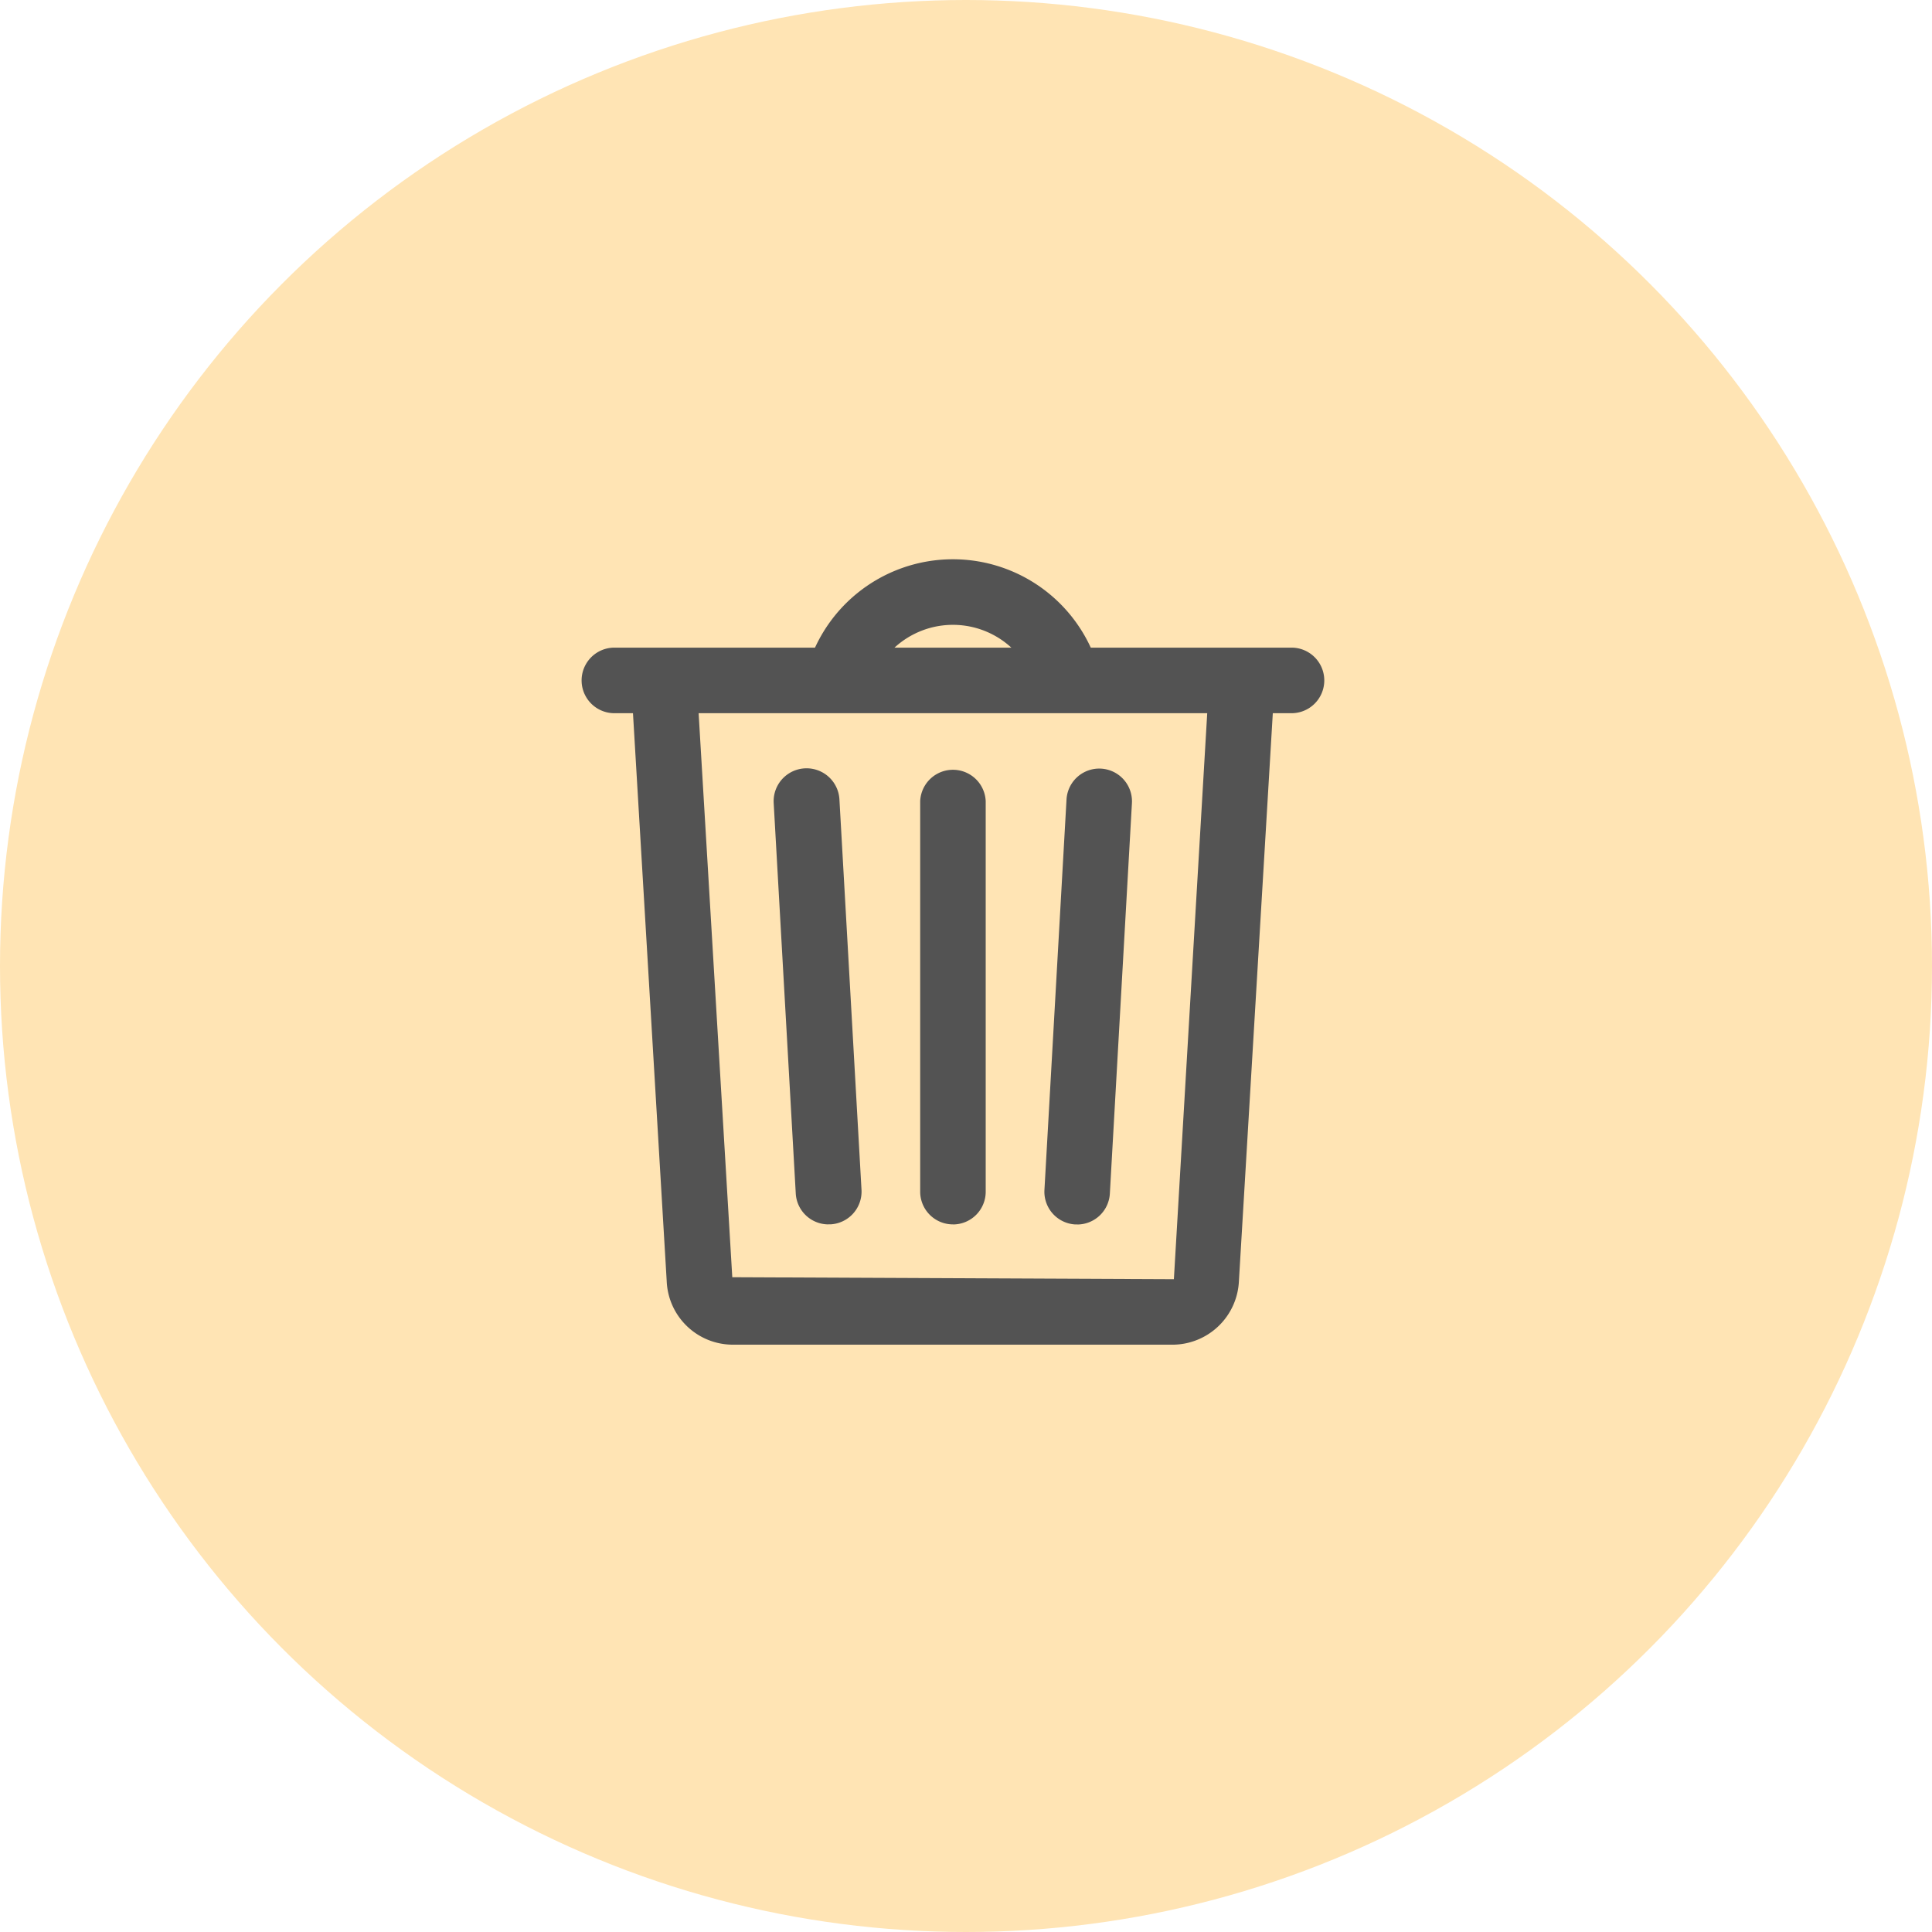 <svg id="boton-borrar-big" xmlns="http://www.w3.org/2000/svg" xmlns:xlink="http://www.w3.org/1999/xlink" width="35" height="35" viewBox="0 0 35 35">
  <defs>
    <clipPath id="clip-path">
      <rect id="Rectangle_32" data-name="Rectangle 32" width="13.502" height="14.229" fill="#535353"/>
    </clipPath>
  </defs>
  <circle id="Ellipse_13" data-name="Ellipse 13" cx="17.5" cy="17.5" r="17.5" fill="#ffe4b4"/>
  <g id="Group_36" data-name="Group 36" transform="translate(10.512 10.131)">
    <g id="Group_35" data-name="Group 35" transform="translate(0 0)" clip-path="url(#clip-path)">
      <path id="Path_58" data-name="Path 58" d="M12.909,3.885H.594a.594.594,0,0,1,0-1.187H12.909a.594.594,0,0,1,0,1.187" transform="translate(0 -1.096)" fill="#535353"/>
      <path id="Path_59" data-name="Path 59" d="M11.06,2.436a1.562,1.562,0,0,0-3.06,0L6.836,2.2a2.749,2.749,0,0,1,5.387,0Z" transform="translate(-2.779 0)" fill="#535353"/>
      <path id="Path_60" data-name="Path 60" d="M3.4,15.708a1.2,1.2,0,0,1-1.18-1.151L1.609,4.27a.592.592,0,0,1,.556-.628.584.584,0,0,1,.629.557l.614,10.287,8,.036L12.016,4.2A.593.593,0,0,1,13.2,4.27l-.614,10.287a1.207,1.207,0,0,1-1.179,1.151h-8Z" transform="translate(-0.654 -1.479)" fill="#535353"/>
      <path id="Path_61" data-name="Path 61" d="M6.9,14.646a.593.593,0,0,1-.591-.56l-.4-7.073A.593.593,0,1,1,7.1,6.947l.4,7.072a.594.594,0,0,1-.56.626H6.9" transform="translate(-2.405 -2.596)" fill="#535353"/>
      <path id="Path_62" data-name="Path 62" d="M14.76,14.646h-.034a.593.593,0,0,1-.558-.626l.4-7.072a.593.593,0,1,1,1.185.066l-.4,7.073a.593.593,0,0,1-.592.56" transform="translate(-5.759 -2.595)" fill="#535353"/>
      <path id="Path_63" data-name="Path 63" d="M10.969,14.646a.593.593,0,0,1-.594-.594V6.98a.594.594,0,0,1,1.187,0v7.073a.593.593,0,0,1-.594.594" transform="translate(-4.217 -2.596)" fill="#535353"/>
    </g>
  </g>
</svg>
